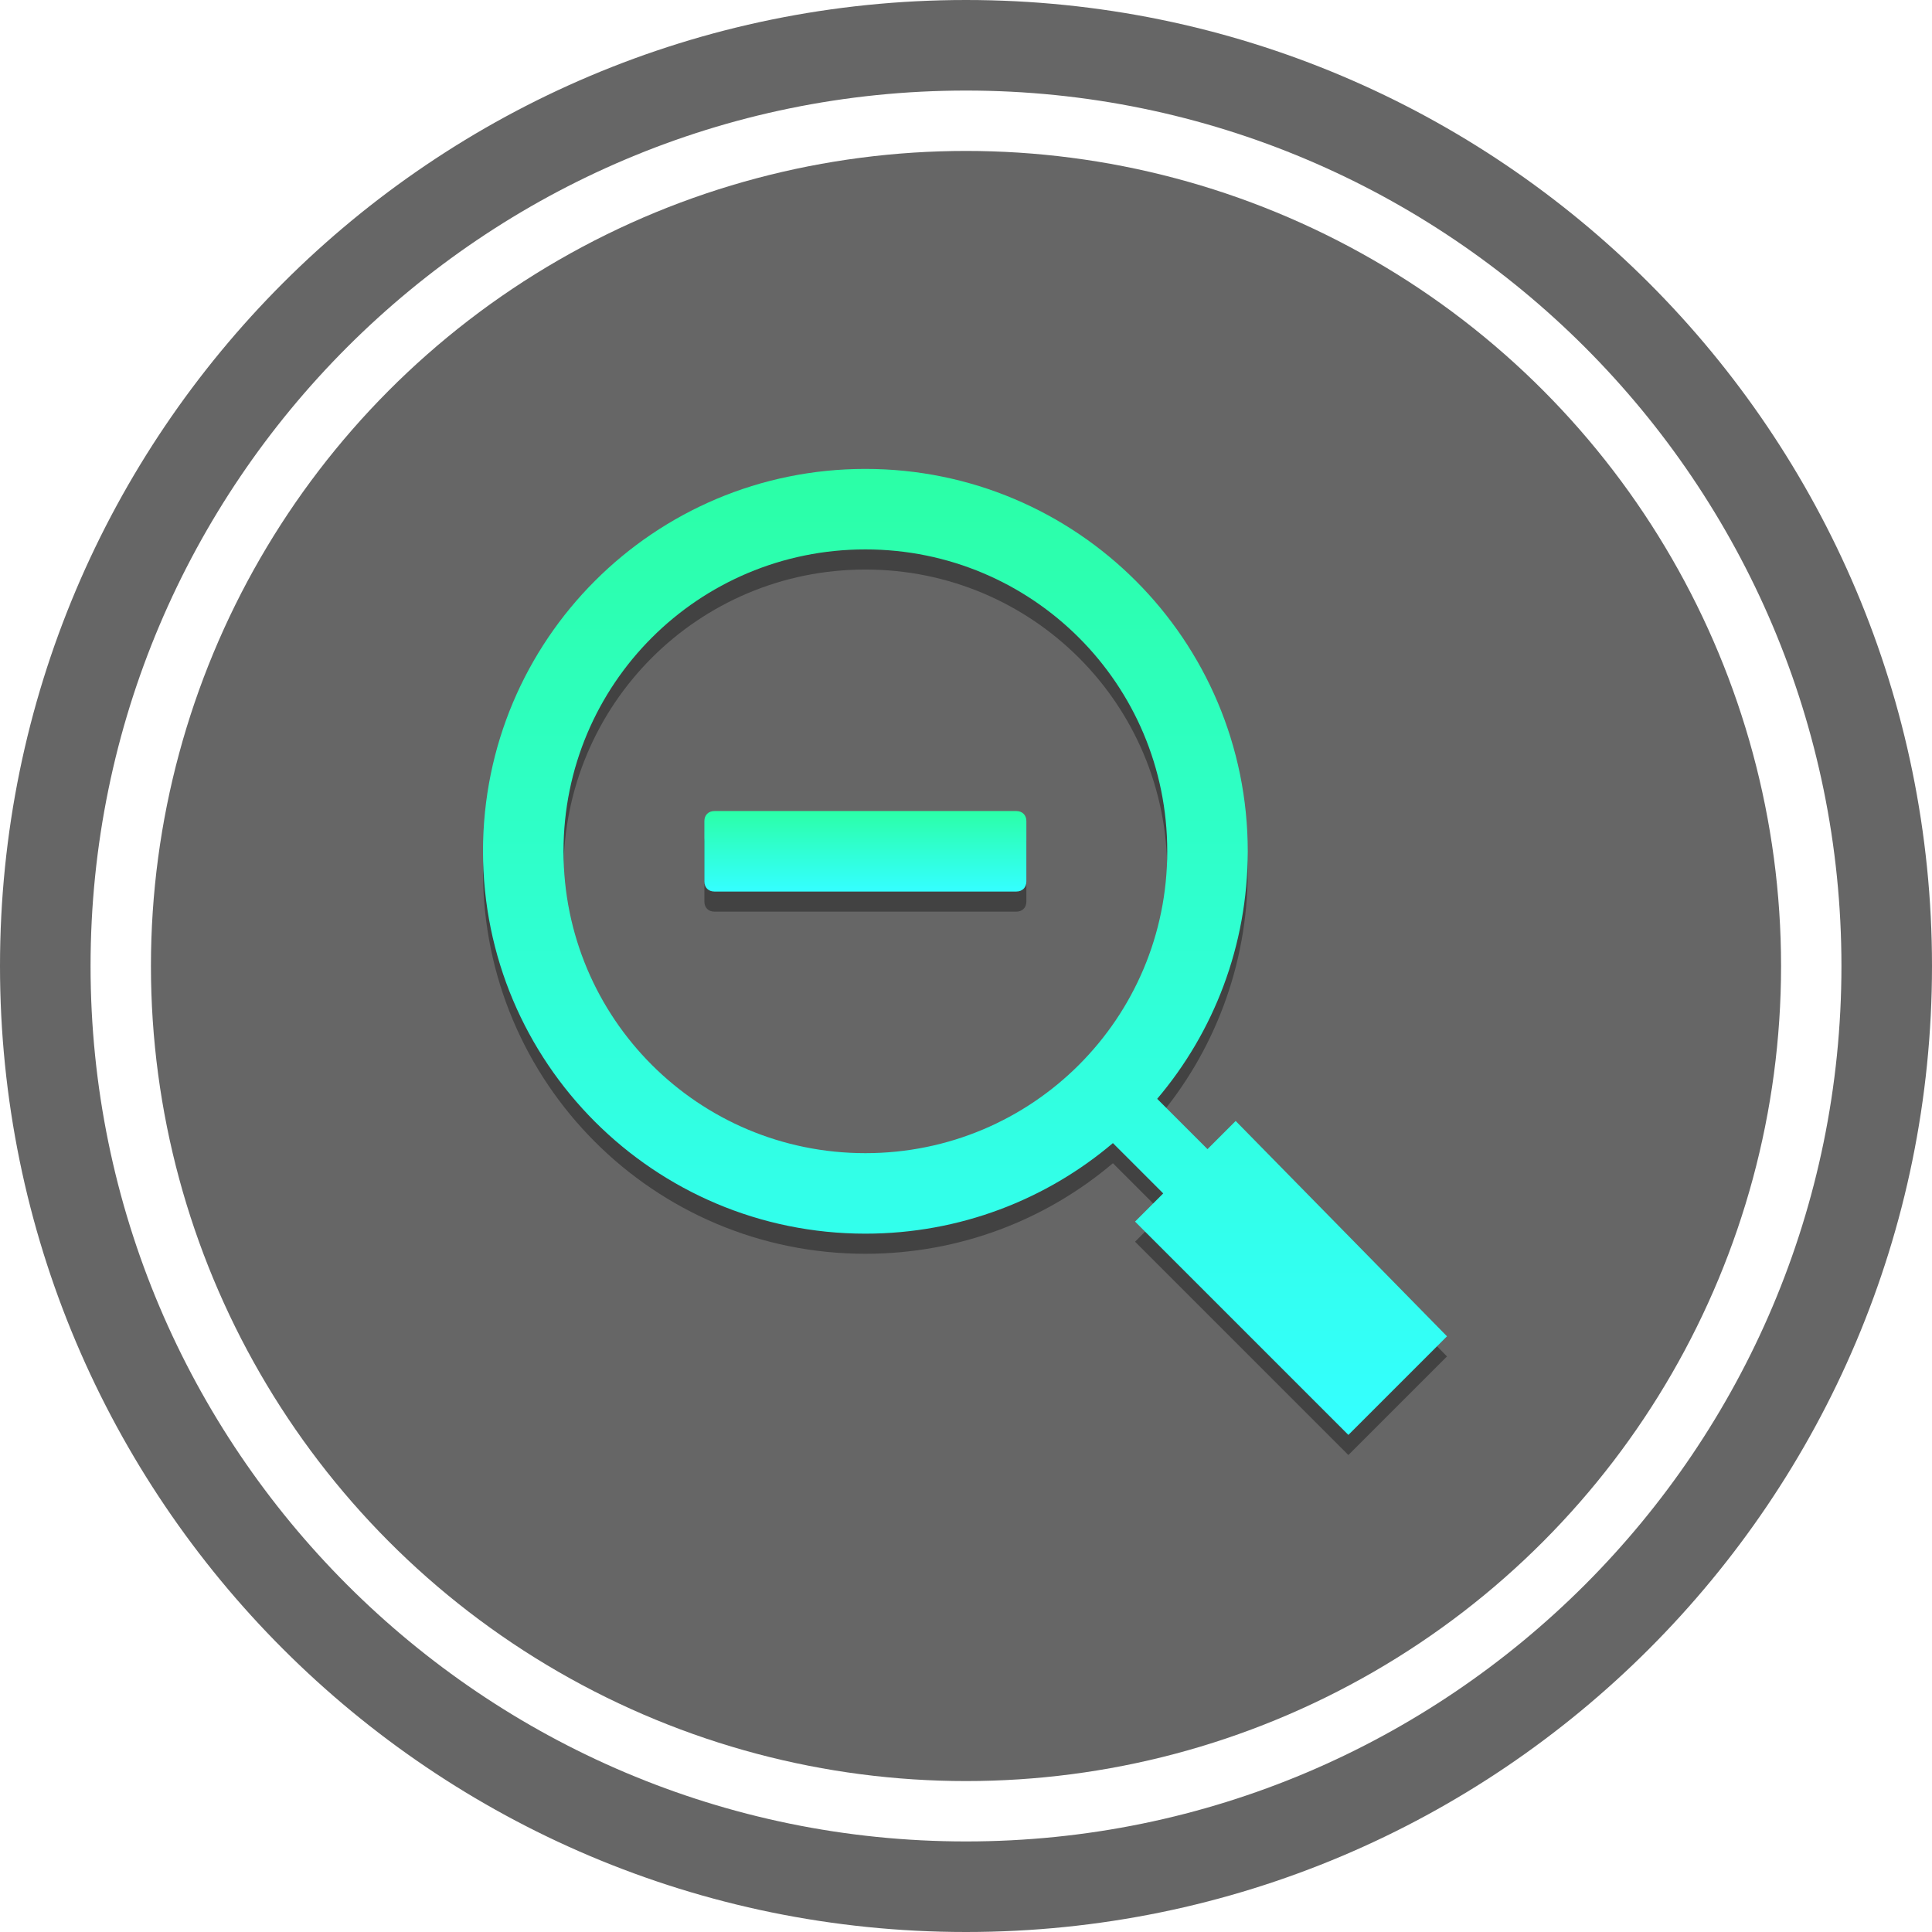 <?xml version="1.0" encoding="utf-8"?>
<!-- Generator: Adobe Illustrator 18.0.0, SVG Export Plug-In . SVG Version: 6.00 Build 0)  -->
<!DOCTYPE svg PUBLIC "-//W3C//DTD SVG 1.1//EN" "http://www.w3.org/Graphics/SVG/1.1/DTD/svg11.dtd">
<svg version="1.1" id="图层_1" xmlns="http://www.w3.org/2000/svg" xmlns:xlink="http://www.w3.org/1999/xlink" x="0px" y="0px"
	 viewBox="0 0 96 96" enable-background="new 0 0 96 96" xml:space="preserve">
<g>
	<circle opacity="0.6" cx="48" cy="48" r="40.5"/>
	<path opacity="0.6" d="M48,0C21.5,0,0,21.5,0,48c0,26.5,21.5,48,48,48s48-21.5,48-48C96,21.5,74.5,0,48,0z M48,91.5
		C24,91.5,4.5,72,4.5,48C4.5,24,24,4.5,48,4.5S91.5,24,91.5,48C91.5,72,72,91.5,48,91.5z"/>
	<g>
		<g opacity="0.35">
			<path d="M50.5,41.3h-15c-0.3,0-0.5,0.2-0.5,0.5v3c0,0.3,0.2,0.5,0.5,0.5h15c0.3,0,0.5-0.2,0.5-0.5v-3
				C51,41.5,50.8,41.3,50.5,41.3z"/>
			<path d="M61.4,56.7L60,58.1l-2.5-2.5C60.3,52.3,62,48,62,43.3c0-10.5-8.5-19-19-19s-19,8.5-19,19s8.5,19,19,19
				c4.7,0,9-1.7,12.3-4.5l2.5,2.5l-1.4,1.4l10.6,10.6l4.9-4.9L61.4,56.7z M43,58.3c-8.3,0-15-6.7-15-15s6.7-15,15-15s15,6.7,15,15
				S51.3,58.3,43,58.3z"/>
		</g>
		<g>
			<g>
				<linearGradient id="SVGID_1_" gradientUnits="userSpaceOnUse" x1="43" y1="40.25" x2="43" y2="44.25">
					<stop  offset="0" style="stop-color:#2BFFA6"/>
					<stop  offset="1" style="stop-color:#34FFFF"/>
				</linearGradient>
				<path fill="url(#SVGID_1_)" d="M50.5,40.3h-15c-0.3,0-0.5,0.2-0.5,0.5v3c0,0.3,0.2,0.5,0.5,0.5h15c0.3,0,0.5-0.2,0.5-0.5v-3
					C51,40.5,50.8,40.3,50.5,40.3z"/>
				<linearGradient id="SVGID_2_" gradientUnits="userSpaceOnUse" x1="48" y1="23.25" x2="48" y2="71.25">
					<stop  offset="0" style="stop-color:#2BFFA6"/>
					<stop  offset="1" style="stop-color:#34FFFF"/>
				</linearGradient>
				<path fill="url(#SVGID_2_)" d="M61.4,55.7L60,57.1l-2.5-2.5C60.3,51.3,62,47,62,42.3c0-10.5-8.5-19-19-19s-19,8.5-19,19
					s8.5,19,19,19c4.7,0,9-1.7,12.3-4.5l2.5,2.5l-1.4,1.4l10.6,10.6l4.9-4.9L61.4,55.7z M43,57.3c-8.3,0-15-6.7-15-15s6.7-15,15-15
					s15,6.7,15,15S51.3,57.3,43,57.3z"/>
			</g>
		</g>
	</g>
</g>
</svg>

